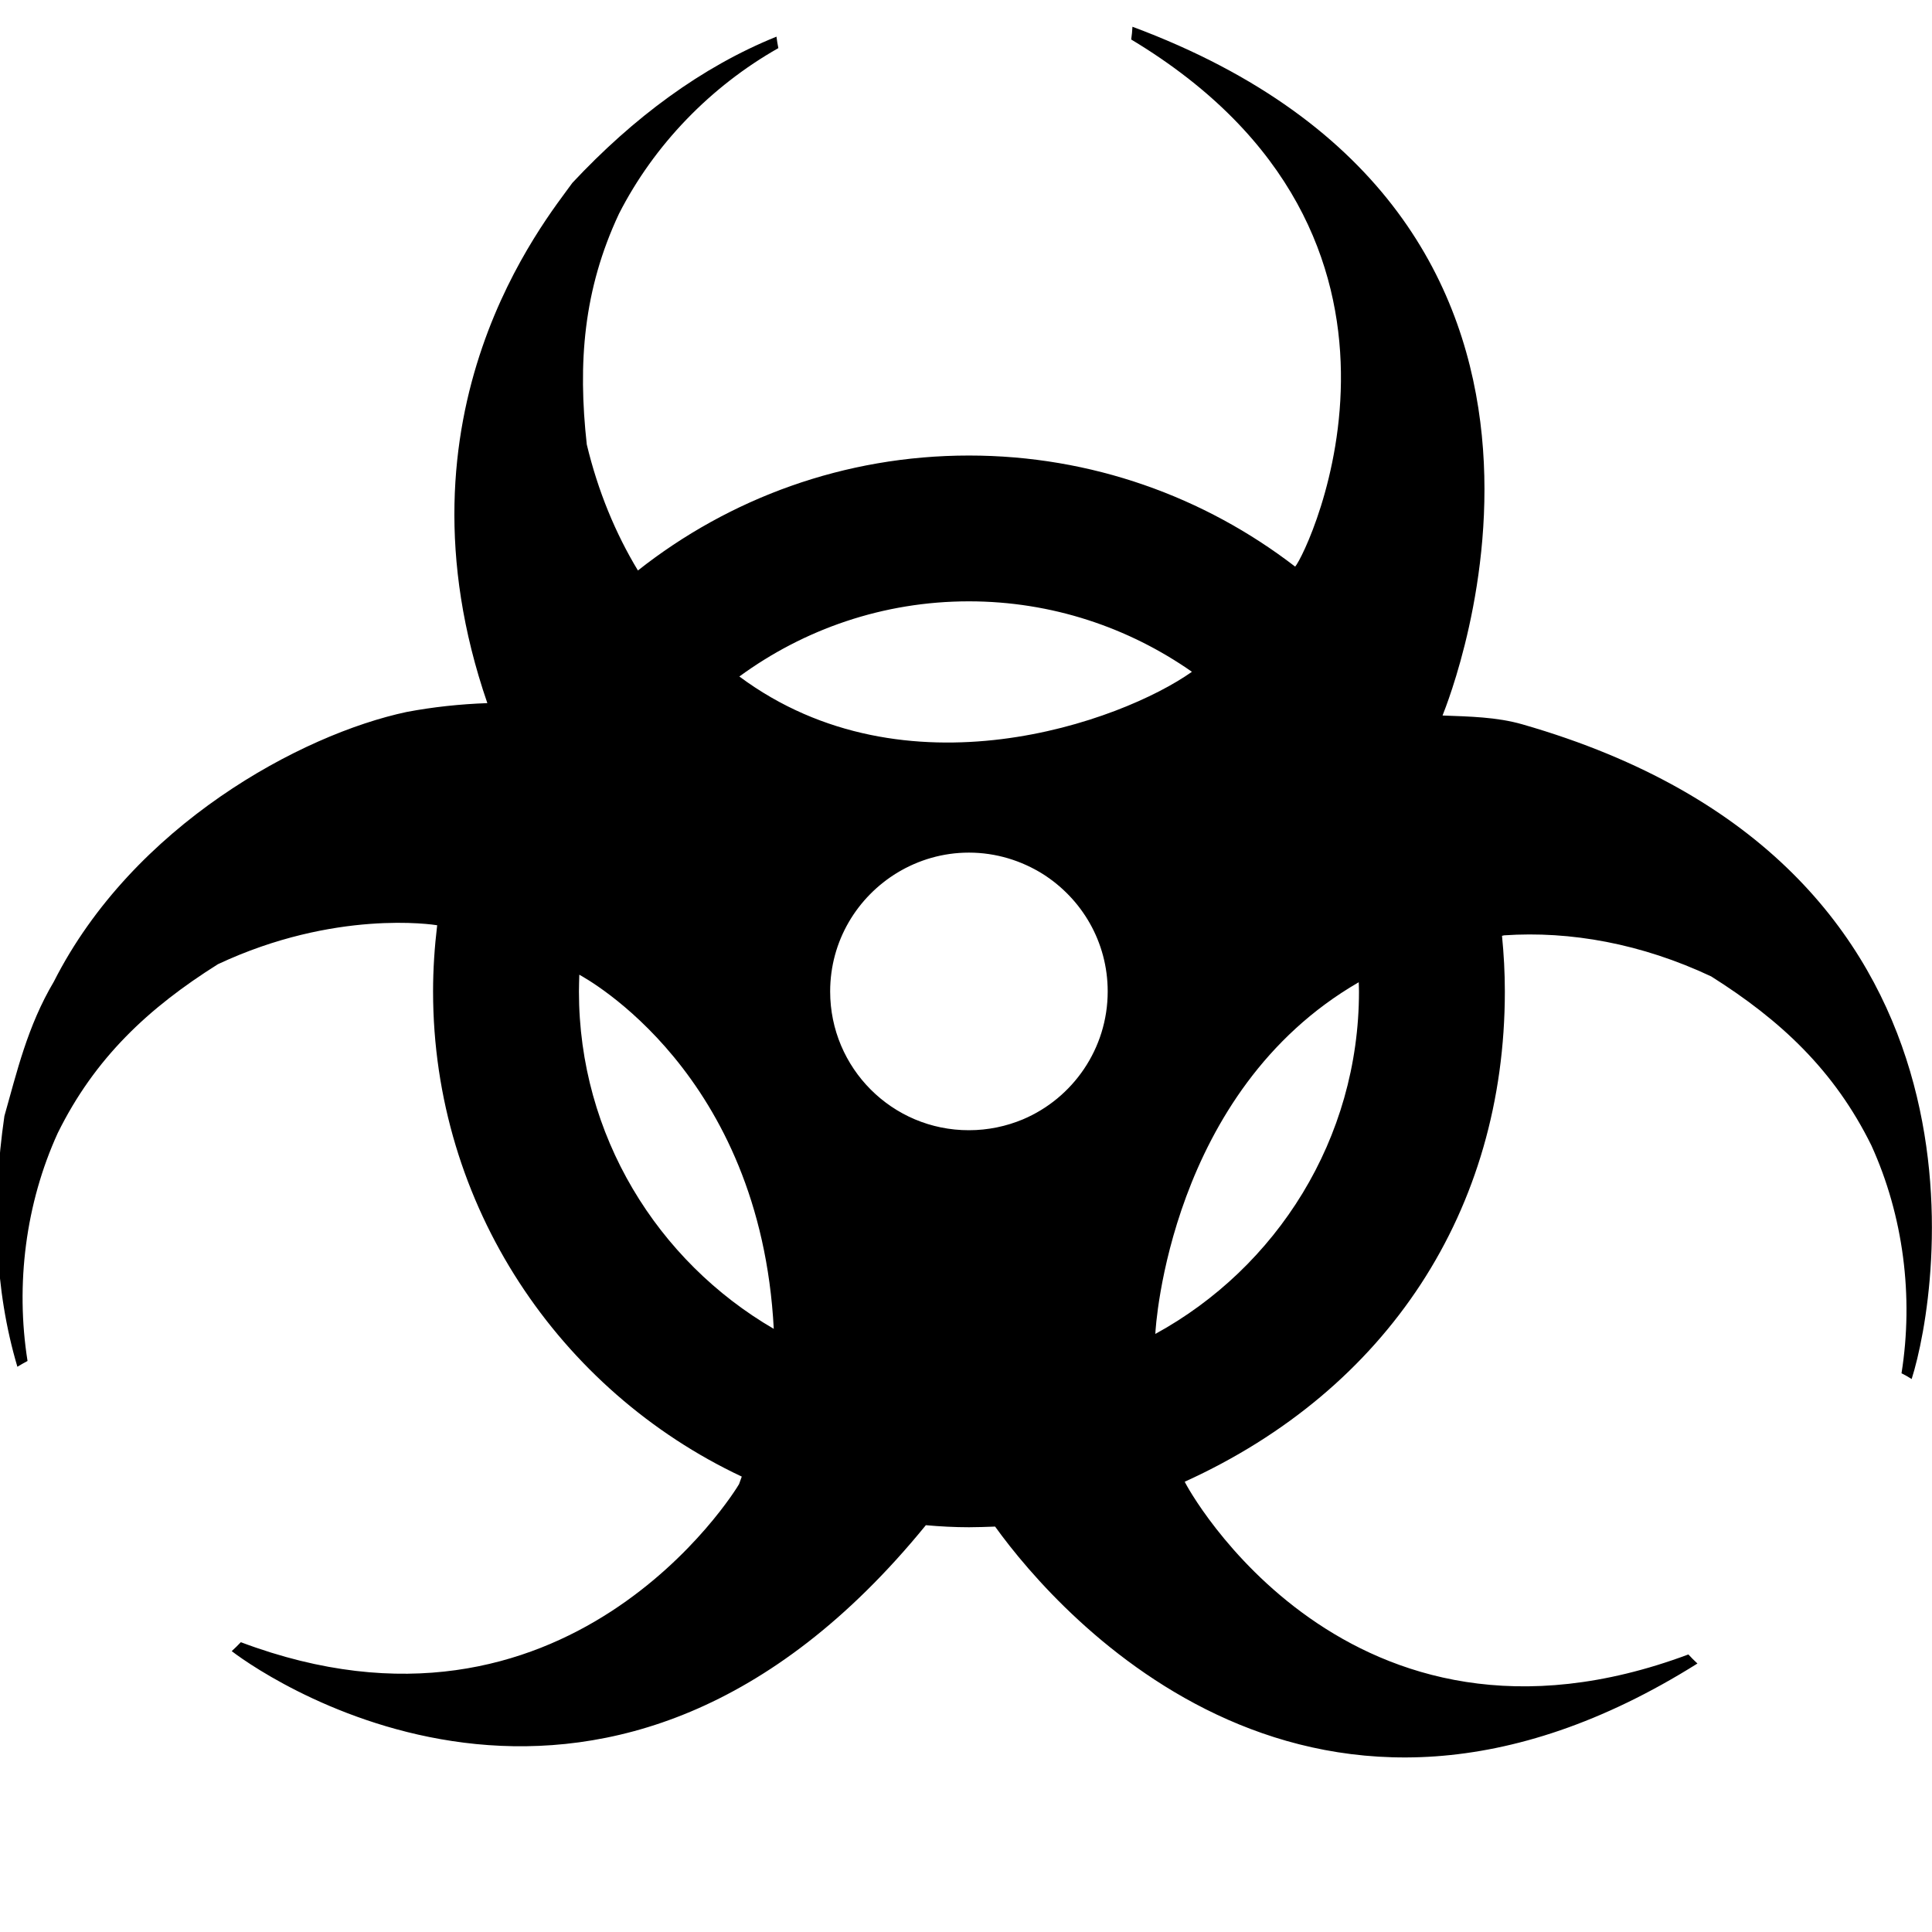 <?xml version="1.0" encoding="utf-8"?>
<!-- Generator: Adobe Illustrator 17.0.0, SVG Export Plug-In . SVG Version: 6.00 Build 0)  -->
<!DOCTYPE svg PUBLIC "-//W3C//DTD SVG 1.1//EN" "http://www.w3.org/Graphics/SVG/1.1/DTD/svg11.dtd">
<svg version="1.1" id="Layer_1" xmlns="http://www.w3.org/2000/svg" xmlns:xlink="http://www.w3.org/1999/xlink" x="0px" y="0px"
	 width="32px" height="32px" viewBox="0 0 32 32" enable-background="new 0 0 32 32" xml:space="preserve">
<path d="M25.214,11.997c-0.425-0.122-0.878-0.129-1.321-0.146c0.121-0.311,3.326-8.258-5.136-11.408
	c-0.004,0.071-0.01,0.143-0.021,0.211c5.437,3.268,2.921,8.502,2.716,8.731c-1.499-1.154-3.371-1.84-5.403-1.84
	c-2.068,0-3.972,0.711-5.483,1.904c-0.372-0.615-0.662-1.315-0.847-2.087c-0.15-1.351-0.056-2.565,0.533-3.821
	c0.583-1.144,1.522-2.111,2.64-2.744c-0.013-0.062-0.023-0.125-0.031-0.19c-1.24,0.501-2.369,1.34-3.381,2.422
	c-0.44,0.615-3.073,3.782-1.408,8.617c-0.449,0.016-0.895,0.063-1.335,0.146c-1.751,0.372-4.534,1.878-5.845,4.467
	C0.453,17,0.28,17.755,0.073,18.485c-0.212,1.463-0.166,2.87,0.215,4.153c0.056-0.034,0.111-0.066,0.168-0.096
	c-0.201-1.268-0.032-2.608,0.5-3.774c0.614-1.246,1.504-2.075,2.654-2.798c1.937-0.908,3.564-0.656,3.631-0.645
	c-0.043,0.359-0.068,0.724-0.068,1.096c0,3.549,2.095,6.616,5.113,8.036c-0.016,0.042-0.031,0.085-0.045,0.125
	c-0.056,0.102-2.85,4.651-8.252,2.618c-0.048,0.051-0.099,0.1-0.151,0.148c0.663,0.51,6.303,4.29,11.497-2.086
	c0.235,0.021,0.473,0.034,0.714,0.034c0.145,0,0.289-0.006,0.433-0.011c1.097,1.525,5.3,6.244,11.633,2.268
	c-0.053-0.049-0.104-0.099-0.15-0.15c-5.652,2.11-8.312-2.777-8.342-2.861c3.362-1.528,5.302-4.499,5.302-8.121
	c0-0.312-0.017-0.617-0.047-0.921c0.012-0.002,0.022-0.005,0.035-0.008c1.099-0.075,2.276,0.138,3.429,0.68
	c1.15,0.725,2.04,1.555,2.654,2.8c0.531,1.167,0.701,2.504,0.499,3.774c0.058,0.029,0.113,0.059,0.168,0.095
	C32.125,21.39,33.281,14.312,25.214,11.997z M11.54,17.943c-0.004-0.004-0.01-0.012-0.015-0.017l0.012,0.013L11.54,17.943z
	 M13.75,16.422c0-0.838,0.448-1.566,1.118-1.971c0.345-0.207,0.748-0.329,1.18-0.329c0.45,0,0.87,0.133,1.224,0.354
	c0.646,0.409,1.075,1.125,1.075,1.945c0,0.95-0.579,1.77-1.404,2.119c-0.275,0.115-0.578,0.18-0.895,0.18
	C14.778,18.721,13.75,17.691,13.75,16.422z M16.048,9.96c1.373,0,2.646,0.434,3.694,1.167c-1.165,0.825-4.743,2.123-7.496,0.078
	C13.314,10.423,14.628,9.96,16.048,9.96z M9.589,16.422c0-0.093,0.004-0.185,0.006-0.278c0.107,0.061,2.999,1.621,3.221,5.866
	C10.889,20.889,9.589,18.805,9.589,16.422z M19.136,22.094c0.002-0.109,0.239-4.017,3.369-5.825c0.001,0.05,0.004,0.101,0.004,0.153
	C22.509,18.865,21.144,20.996,19.136,22.094z"/>
</svg>
